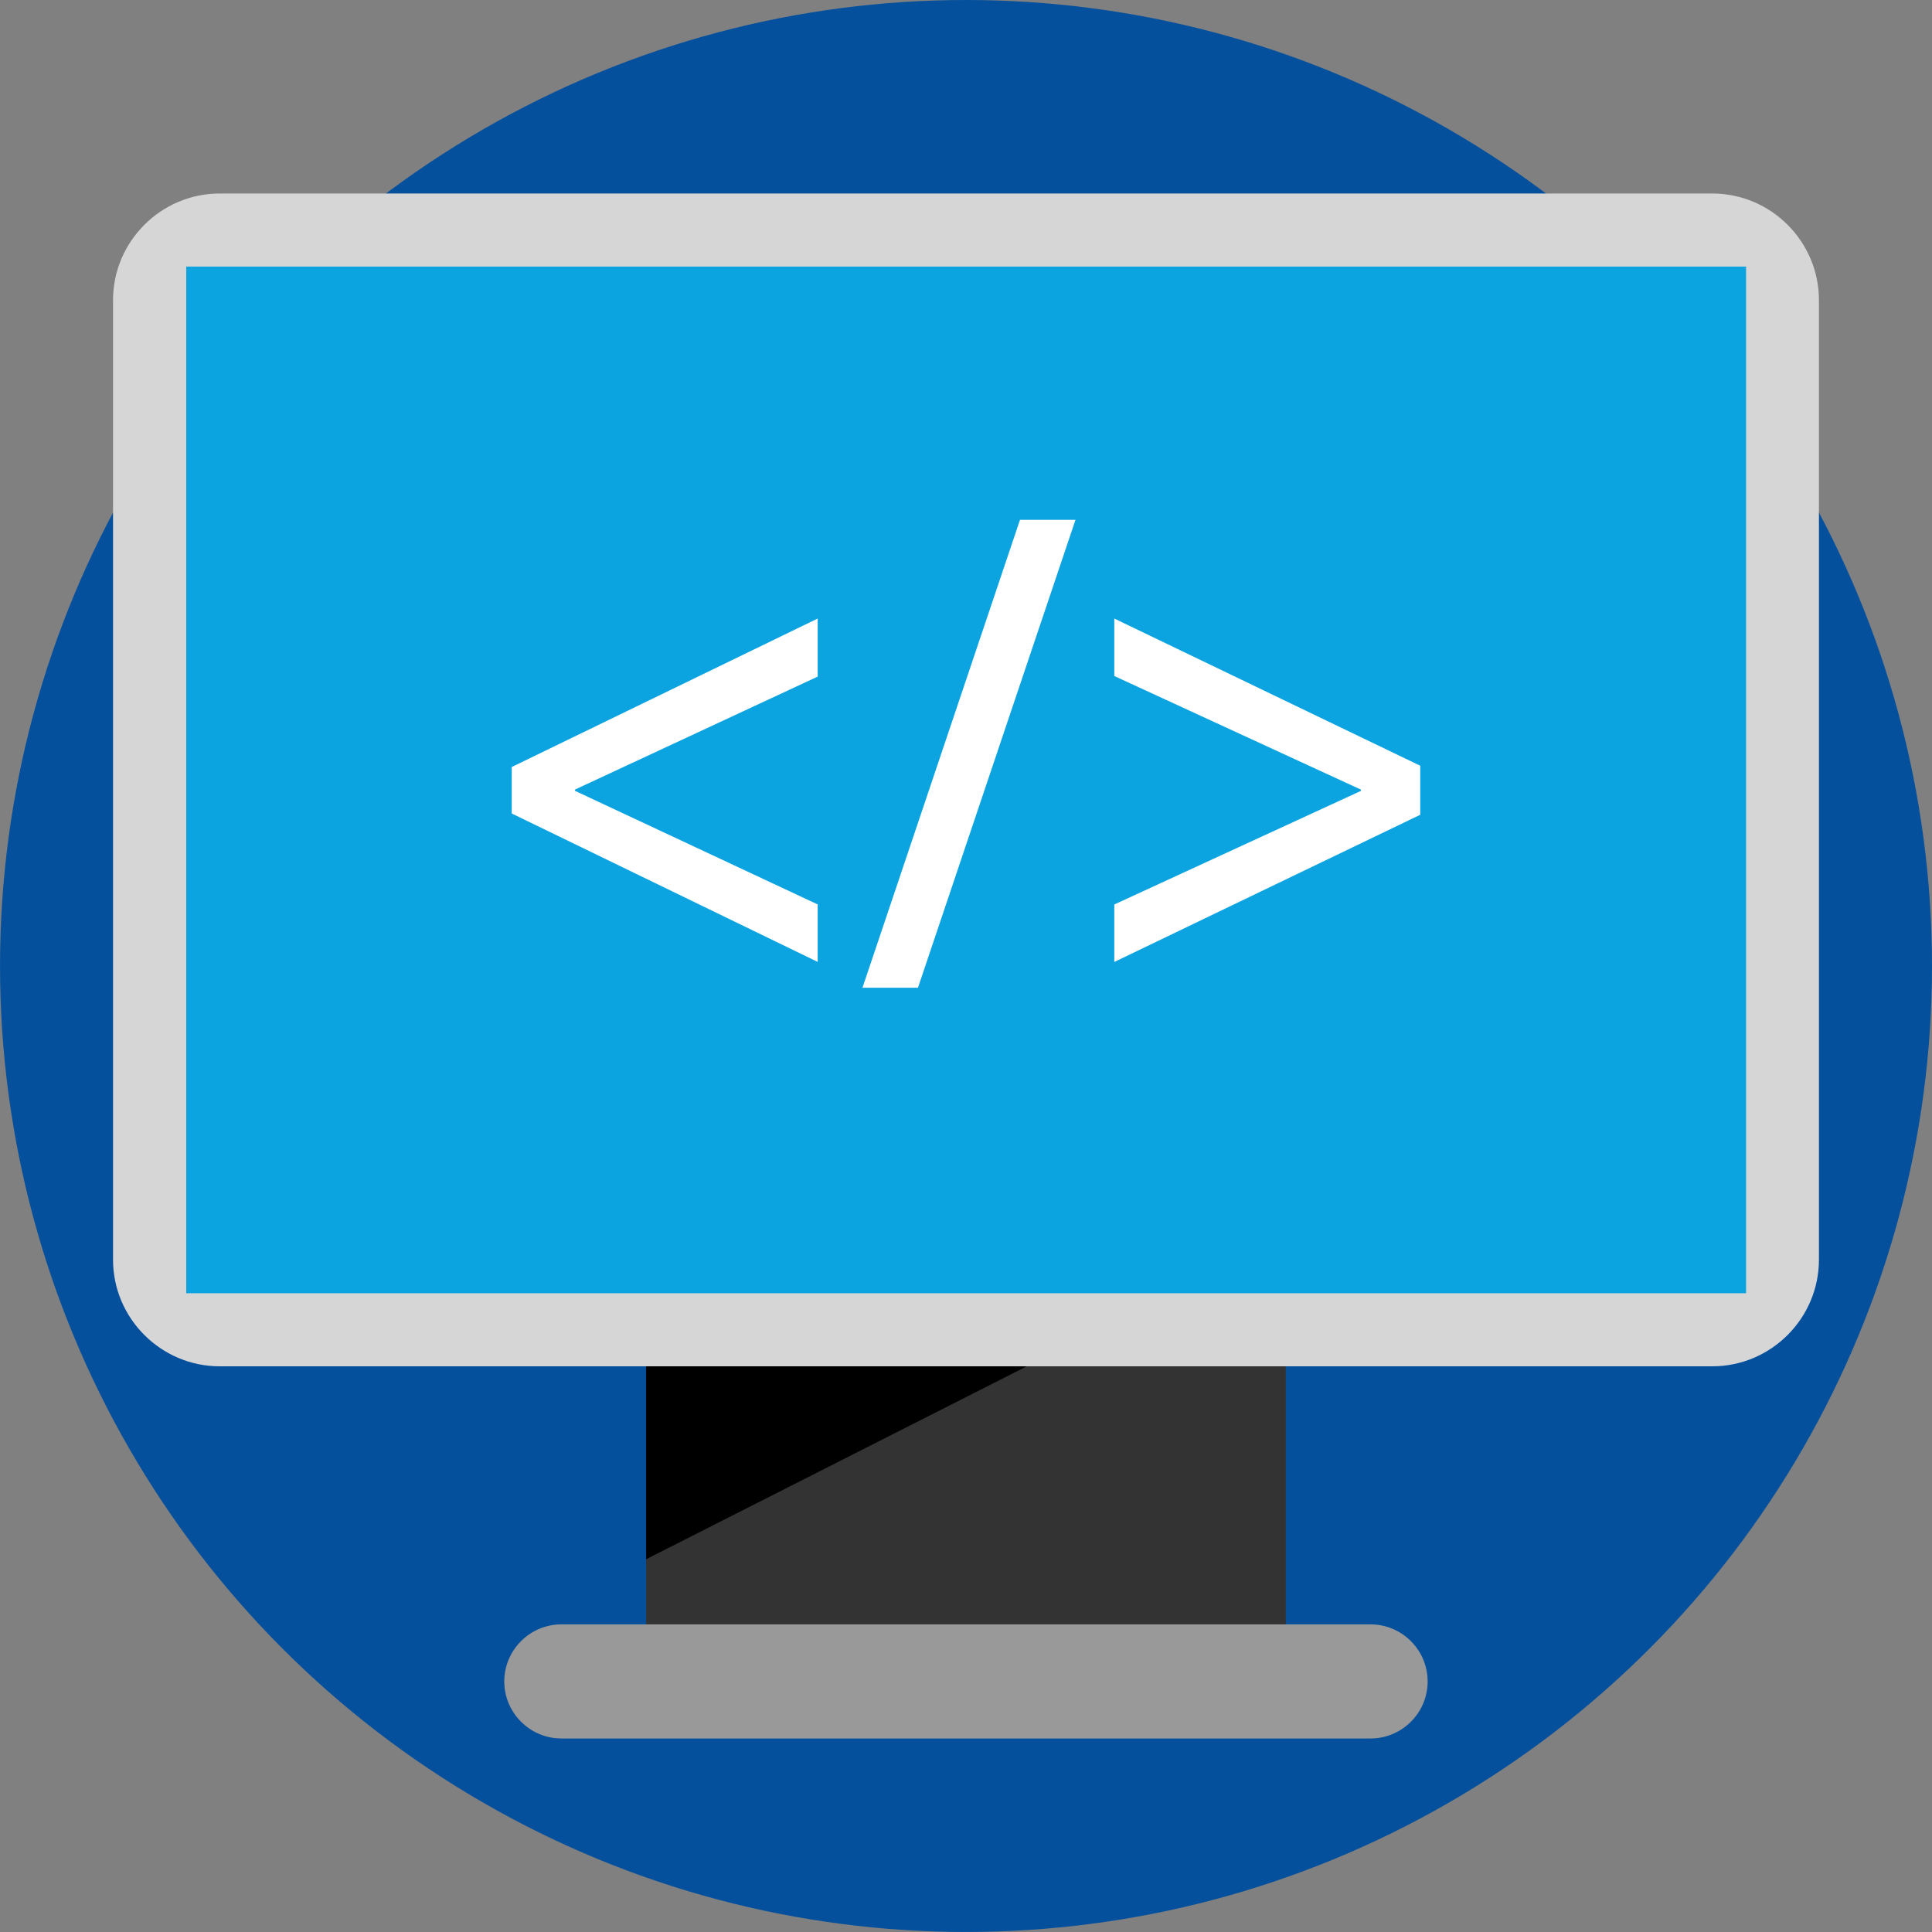 <?xml version="1.0" encoding="UTF-8" standalone="no"?>
<!-- Created with Inkscape (http://www.inkscape.org/) -->

<svg
   width="69.583mm"
   height="69.583mm"
   viewBox="0 0 69.583 69.583"
   version="1.1"
   id="svg5"
   xml:space="preserve"
   inkscape:version="1.2.1 (9c6d41e410, 2022-07-14)"
   sodipodi:docname="computer-code.svg"
   xmlns:inkscape="http://www.inkscape.org/namespaces/inkscape"
   xmlns:sodipodi="http://sodipodi.sourceforge.net/DTD/sodipodi-0.dtd"
   xmlns="http://www.w3.org/2000/svg"
   xmlns:svg="http://www.w3.org/2000/svg"><rect x="0" y="0" width="69.583" height="69.583" fill="#808080" stroke="none"/><sodipodi:namedview
     id="namedview7"
     pagecolor="#ffffff"
     bordercolor="#111111"
     borderopacity="1"
     inkscape:showpageshadow="0"
     inkscape:pageopacity="0"
     inkscape:pagecheckerboard="1"
     inkscape:deskcolor="#d1d1d1"
     inkscape:document-units="mm"
     showgrid="false"
     inkscape:zoom="1.2432572"
     inkscape:cx="-15.684606"
     inkscape:cy="157.6504"
     inkscape:window-width="1366"
     inkscape:window-height="705"
     inkscape:window-x="-8"
     inkscape:window-y="-8"
     inkscape:window-maximized="1"
     inkscape:current-layer="layer1" /><defs
     id="defs2" /><g
     inkscape:label="Layer 1"
     inkscape:groupmode="layer"
     id="layer1"
     transform="translate(-72.411,-106.92)"><circle
       style="fill:#04509d;fill-opacity:1;fill-rule:evenodd;stroke-width:0.265"
       id="path234"
       cx="107.203"
       cy="141.711"
       r="34.791" /><g
       id="g1283"
       transform="matrix(0.12,0,0,0.12,76.482,110.991)"><rect
         x="160"
         y="357.416"
         style="fill:#333333"
         width="192"
         height="108.336"
         id="rect1206" /><polygon
         points="160,376.152 274.24,376.152 160,434.056 "
         id="polygon1208" /><path
         style="fill:#999999"
         d="M 377.456,487.848 H 134.544 c -9.424,0 -17.12,-7.712 -17.12,-17.12 v 0 c 0,-9.424 7.712,-17.12 17.12,-17.12 H 377.44 c 9.424,0 17.12,7.712 17.12,17.12 v 0 c 0.016,9.408 -7.696,17.12 -17.104,17.12 z"
         id="path1210" /><path
         style="fill:#d6d6d6"
         d="M 480,376.152 H 32 c -17.6,0 -32,-14.4 -32,-32 v -288 c 0,-17.6 14.4,-32 32,-32 h 448 c 17.6,0 32,14.4 32,32 v 288 c 0,17.6 -14.4,32 -32,32 z"
         id="path1212" /><rect
         x="21.968"
         y="46.088"
         style="fill:#0ba4e0"
         width="468.16"
         height="308.128"
         id="rect1214" /><g
         id="g1222">
	<path
   style="fill:#ffffff"
   d="m 119.664,196.28 91.824,-44.56 v 17.424 l -72.832,33.904 v 0.384 l 72.832,34.096 v 17.248 l -91.824,-44.544 z"
   id="path1216" />
	<path
   style="fill:#ffffff"
   d="m 224.928,262.536 47.28,-140.448 h 16.656 l -47.28,140.448 z"
   id="path1218" />
	<path
   style="fill:#ffffff"
   d="m 392.336,210.616 -91.824,44.176 v -17.248 l 74.016,-34.096 v -0.384 L 300.512,168.968 V 151.72 l 91.824,44.176 z"
   id="path1220" />
</g><g
         id="g1224">
</g><g
         id="g1226">
</g><g
         id="g1228">
</g><g
         id="g1230">
</g><g
         id="g1232">
</g><g
         id="g1234">
</g><g
         id="g1236">
</g><g
         id="g1238">
</g><g
         id="g1240">
</g><g
         id="g1242">
</g><g
         id="g1244">
</g><g
         id="g1246">
</g><g
         id="g1248">
</g><g
         id="g1250">
</g><g
         id="g1252">
</g></g></g></svg>
